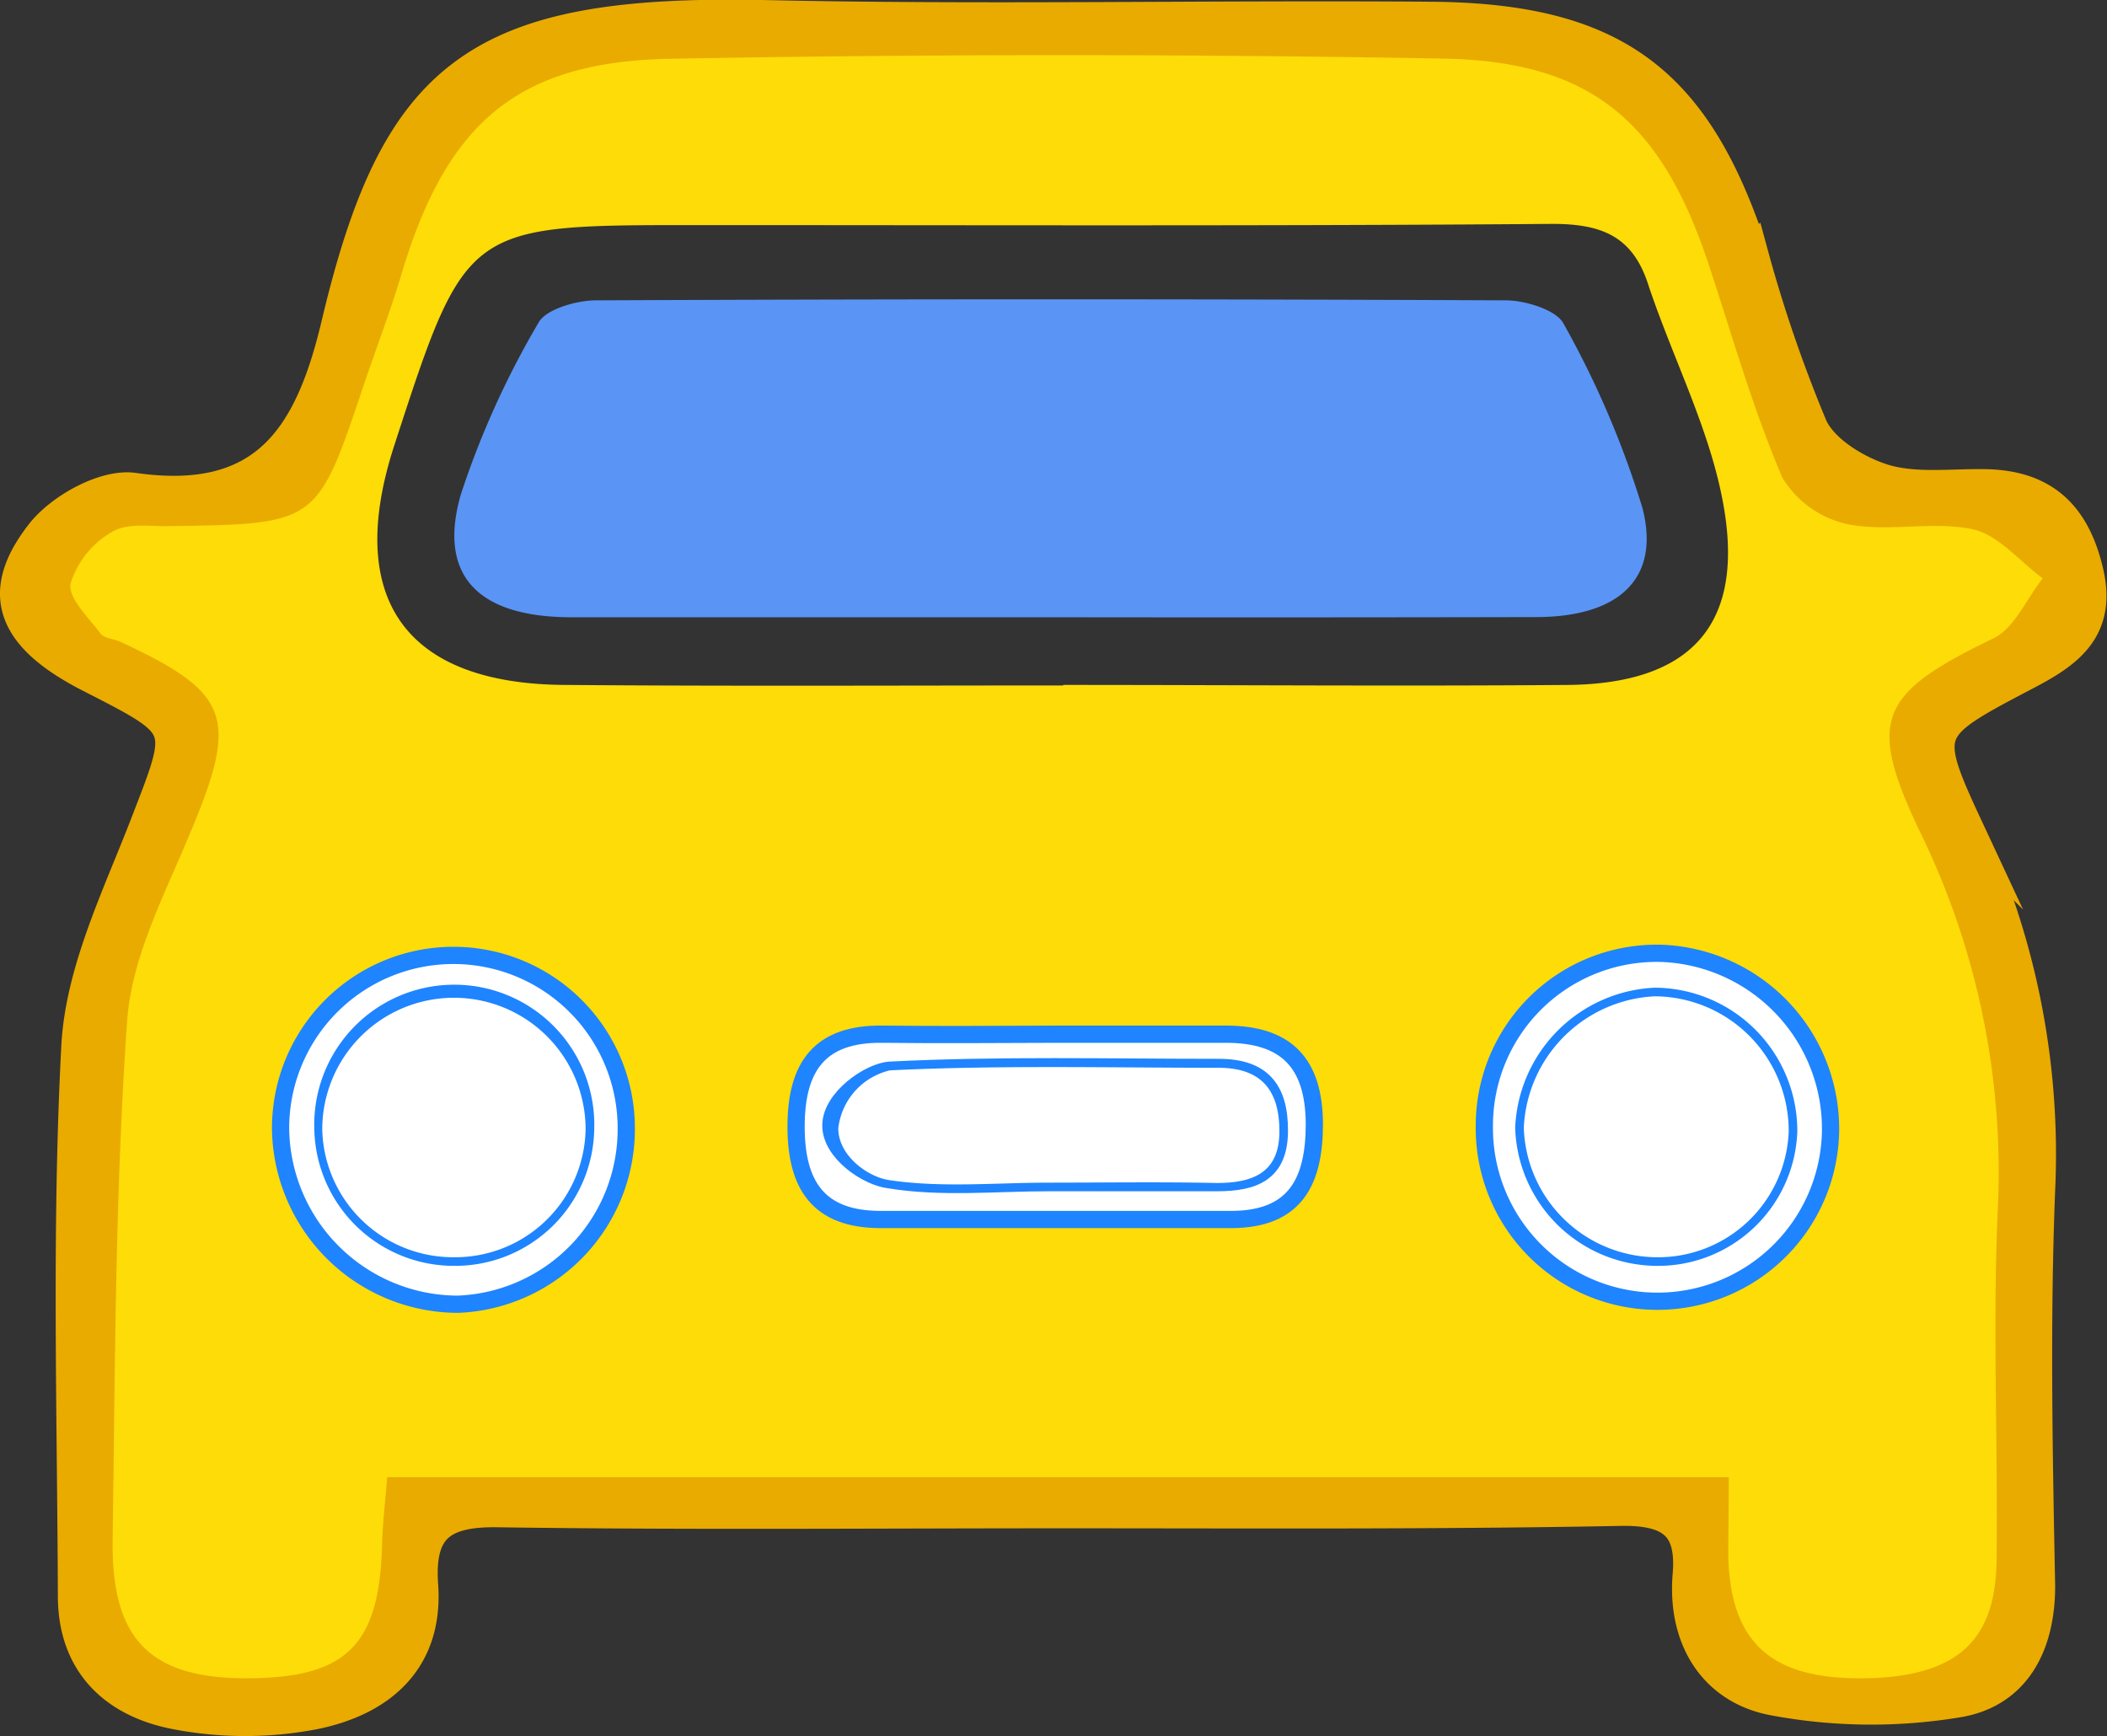 <svg xmlns="http://www.w3.org/2000/svg" viewBox="0 0 122.33 100.81"><rect x="0" y="0" width="122.33" height="100.81" fill="#333333" stroke="none"/><defs><style>.cls-1{fill:#e9ab00;stroke:#e9ab00;stroke-width:2px;}.cls-1,.cls-3{stroke-miterlimit:10;}.cls-2{fill:#fddc07;}.cls-3,.cls-5{fill:#fff;}.cls-3{stroke:#1f84ff;}.cls-4{fill:#5a95f6;}</style></defs><title>资源 2</title><g id="图层_2" data-name="图层 2"><g id="图层_1-2" data-name="图层 1"><path class="cls-1" d="M61.7,87.74c-10.94,0-21.88.1-32.81-.06-3.31-.05-4.69,1-4.45,4.37.31,4.35-2.46,6.61-6.21,7.37a21.11,21.11,0,0,1-8,0c-3.45-.66-5.87-2.82-5.87-6.75C4.32,82,4,71.36,4.56,60.74c.24-4.36,2.38-8.68,4-12.88,2.24-5.8,2.38-5.74-3.11-8.55C.84,37-.24,34.54,2.45,31.07c1.11-1.44,3.65-2.85,5.3-2.62,7.69,1.1,10.34-3,11.9-9.6C23.09,4.35,27.71.68,44.25,1,57.17,1.29,70.1,1,83,1.1c10.69.07,15.44,3.64,18.69,13.75a81.33,81.33,0,0,0,3.44,10c.67,1.41,2.6,2.59,4.2,3.09,1.83.56,3.94.27,5.92.3,3.33.06,5.11,1.7,5.88,5s-1.2,4.61-3.57,5.85c-5.91,3.1-6.11,3.21-3.41,9a44.55,44.55,0,0,1,4.17,21c-.3,7.65-.15,15.33,0,23,0,3.48-1.46,6.12-4.69,6.64a30.62,30.62,0,0,1-10.76-.14c-3.35-.69-5.06-3.55-4.76-7.13.26-3-1.12-3.9-4-3.86C83.28,87.81,72.49,87.74,61.7,87.74Zm38.67-2c0,1.83,0,3.23,0,4.63.16,5,2.53,7.12,8,7,5.26-.09,7.54-2.13,7.58-7,0-6.82-.24-13.65.08-20.45a45,45,0,0,0-4.61-21.81c-3.06-6.46-2.27-7.94,4.33-11.13,1.22-.6,1.91-2.29,2.85-3.48-1.35-1-2.58-2.53-4.07-2.85-2.31-.49-4.86.17-7.19-.28a5.89,5.89,0,0,1-3.86-2.72c-1.72-4-2.92-8.28-4.3-12.45C96.42,7,92.33,3.53,83.7,3.4Q61.34,3.07,39,3.41c-9,.15-13,3.74-15.7,12.63-.65,2.17-1.47,4.28-2.19,6.43-2.68,8-2.67,8-11.23,8.11-1.13,0-2.46-.2-3.33.32a5.25,5.25,0,0,0-2.43,3c-.17.84,1,2,1.74,2.92.22.29.78.3,1.16.48,6.47,3,6.89,4.42,4,11.19C9.53,52,7.64,55.59,7.38,59.27c-.7,10-.7,20.11-.84,30.17-.08,5.82,2.23,8,7.92,8s7.56-1.94,7.72-7.68c0-1.24.18-2.48.3-4Z"/><path class="cls-2" d="M100.37,85.77H22.48c-.12,1.5-.27,2.74-.3,4-.16,5.74-2.06,7.64-7.72,7.68s-8-2.17-7.92-8c.14-10.06.14-20.15.84-30.17C7.64,55.59,9.53,52,11,48.46c2.86-6.77,2.44-8.2-4-11.19-.38-.18-.94-.19-1.16-.48-.7-.93-1.91-2.08-1.74-2.92a5.25,5.25,0,0,1,2.43-3c.87-.52,2.2-.3,3.33-.32,8.56-.13,8.55-.12,11.23-8.11.72-2.15,1.54-4.26,2.19-6.43C25.91,7.15,30,3.56,39,3.41Q61.33,3,83.7,3.4C92.33,3.53,96.42,7,99.18,15.28c1.38,4.17,2.58,8.43,4.3,12.45a5.89,5.89,0,0,0,3.86,2.72c2.33.45,4.88-.21,7.19.28,1.49.32,2.72,1.86,4.07,2.85-.94,1.19-1.63,2.88-2.85,3.48-6.6,3.19-7.39,4.67-4.33,11.13A45,45,0,0,1,116,70c-.32,6.8,0,13.63-.08,20.45,0,4.85-2.32,6.89-7.58,7-5.46.09-7.83-2-8-7C100.34,89,100.37,87.6,100.37,85.77Zm-38.64-46c9.79,0,19.58.08,29.37,0,6.76-.09,10-3.2,9.07-9.77-.66-4.65-3-9-4.51-13.58C94.74,13.68,92.93,13,90.13,13c-16.6.13-33.2.07-49.8.07-13.28,0-13.28,0-17.44,12.8-2.88,8.86.62,13.84,9.89,13.9C42.43,39.85,52.08,39.8,61.73,39.8ZM61.4,60.06c-3.39,0-6.79,0-10.19,0-3.64,0-5,1.87-5,5.33s1.29,5.42,4.91,5.43c6.8,0,13.59,0,20.39,0,3.66,0,4.82-2.17,4.79-5.55,0-3.54-1.62-5.24-5.14-5.21C67.91,60.07,64.66,60.05,61.4,60.06Zm44.88,5.59a10.2,10.2,0,0,0-9.71-10.34,10,10,0,0,0-10.39,10,10.05,10.05,0,1,0,20.1.29Zm-69.92-.17a10,10,0,1,0-20.07,0A10.32,10.32,0,0,0,26.58,75.73,10.17,10.17,0,0,0,36.36,65.48Z"/><path class="cls-3" d="M61.4,60.05c3.26,0,6.51,0,9.77,0,3.52,0,5.12,1.67,5.14,5.21,0,3.38-1.13,5.53-4.79,5.55-6.8,0-13.59,0-20.39,0-3.62,0-4.92-2-4.91-5.43s1.35-5.37,5-5.33C54.61,60.09,58,60.06,61.4,60.05Zm-.49,8.62c3.25,0,6.49,0,9.74,0,2.15,0,3.62-.55,3.63-3s-1-3.7-3.55-3.69c-6.36,0-12.72-.16-19.06.16-1.19.07-3.43,1.61-3.43,3.21s2.12,3,3.37,3.15C54.65,69,57.8,68.67,60.91,68.67Z"/><path class="cls-3" d="M106.28,65.65a10.05,10.05,0,1,1-20.1-.29,10,10,0,0,1,10.39-10A10.2,10.2,0,0,1,106.28,65.65ZM96.09,73a7.59,7.59,0,0,0,7.76-7.31,7.82,7.82,0,0,0-7.77-7.84,8,8,0,0,0-7.61,7.64A7.77,7.77,0,0,0,96.09,73Z"/><path class="cls-3" d="M36.36,65.48a10.17,10.17,0,0,1-9.78,10.25A10.32,10.32,0,0,1,16.29,65.51a10,10,0,1,1,20.07,0ZM26.36,73A7.57,7.57,0,0,0,34,65.55a7.63,7.63,0,1,0-15.25.06A7.6,7.6,0,0,0,26.36,73Z"/><path class="cls-4" d="M60.8,35.84c-9.21,0-18.41,0-27.62,0-5.4,0-7.78-2.39-6.43-7.11a50.88,50.88,0,0,1,4.52-10c.41-.76,2.18-1.29,3.33-1.29q26.42-.12,52.83,0c1.15,0,2.94.57,3.34,1.34A54.25,54.25,0,0,1,95.36,29.5c1.06,4.12-1.39,6.32-6.15,6.33Q75,35.86,60.8,35.84Z"/><path class="cls-5" d="M60.91,68.67c-3.11,0-6.26.31-9.3-.15-1.25-.19-2.94-1.43-2.94-3a3.91,3.91,0,0,1,3-3.37C58,61.84,64.37,62,70.73,62c2.53,0,3.55,1.33,3.55,3.69s-1.48,3-3.63,3C67.4,68.62,64.16,68.67,60.91,68.67Z"/><path class="cls-5" d="M96.09,73a7.77,7.77,0,0,1-7.62-7.51,8,8,0,0,1,7.61-7.64,7.82,7.82,0,0,1,7.77,7.84A7.59,7.59,0,0,1,96.09,73Z"/><path class="cls-5" d="M26.36,73a7.6,7.6,0,0,1-7.65-7.39A7.63,7.63,0,1,1,34,65.55,7.57,7.57,0,0,1,26.36,73Z"/></g></g></svg>